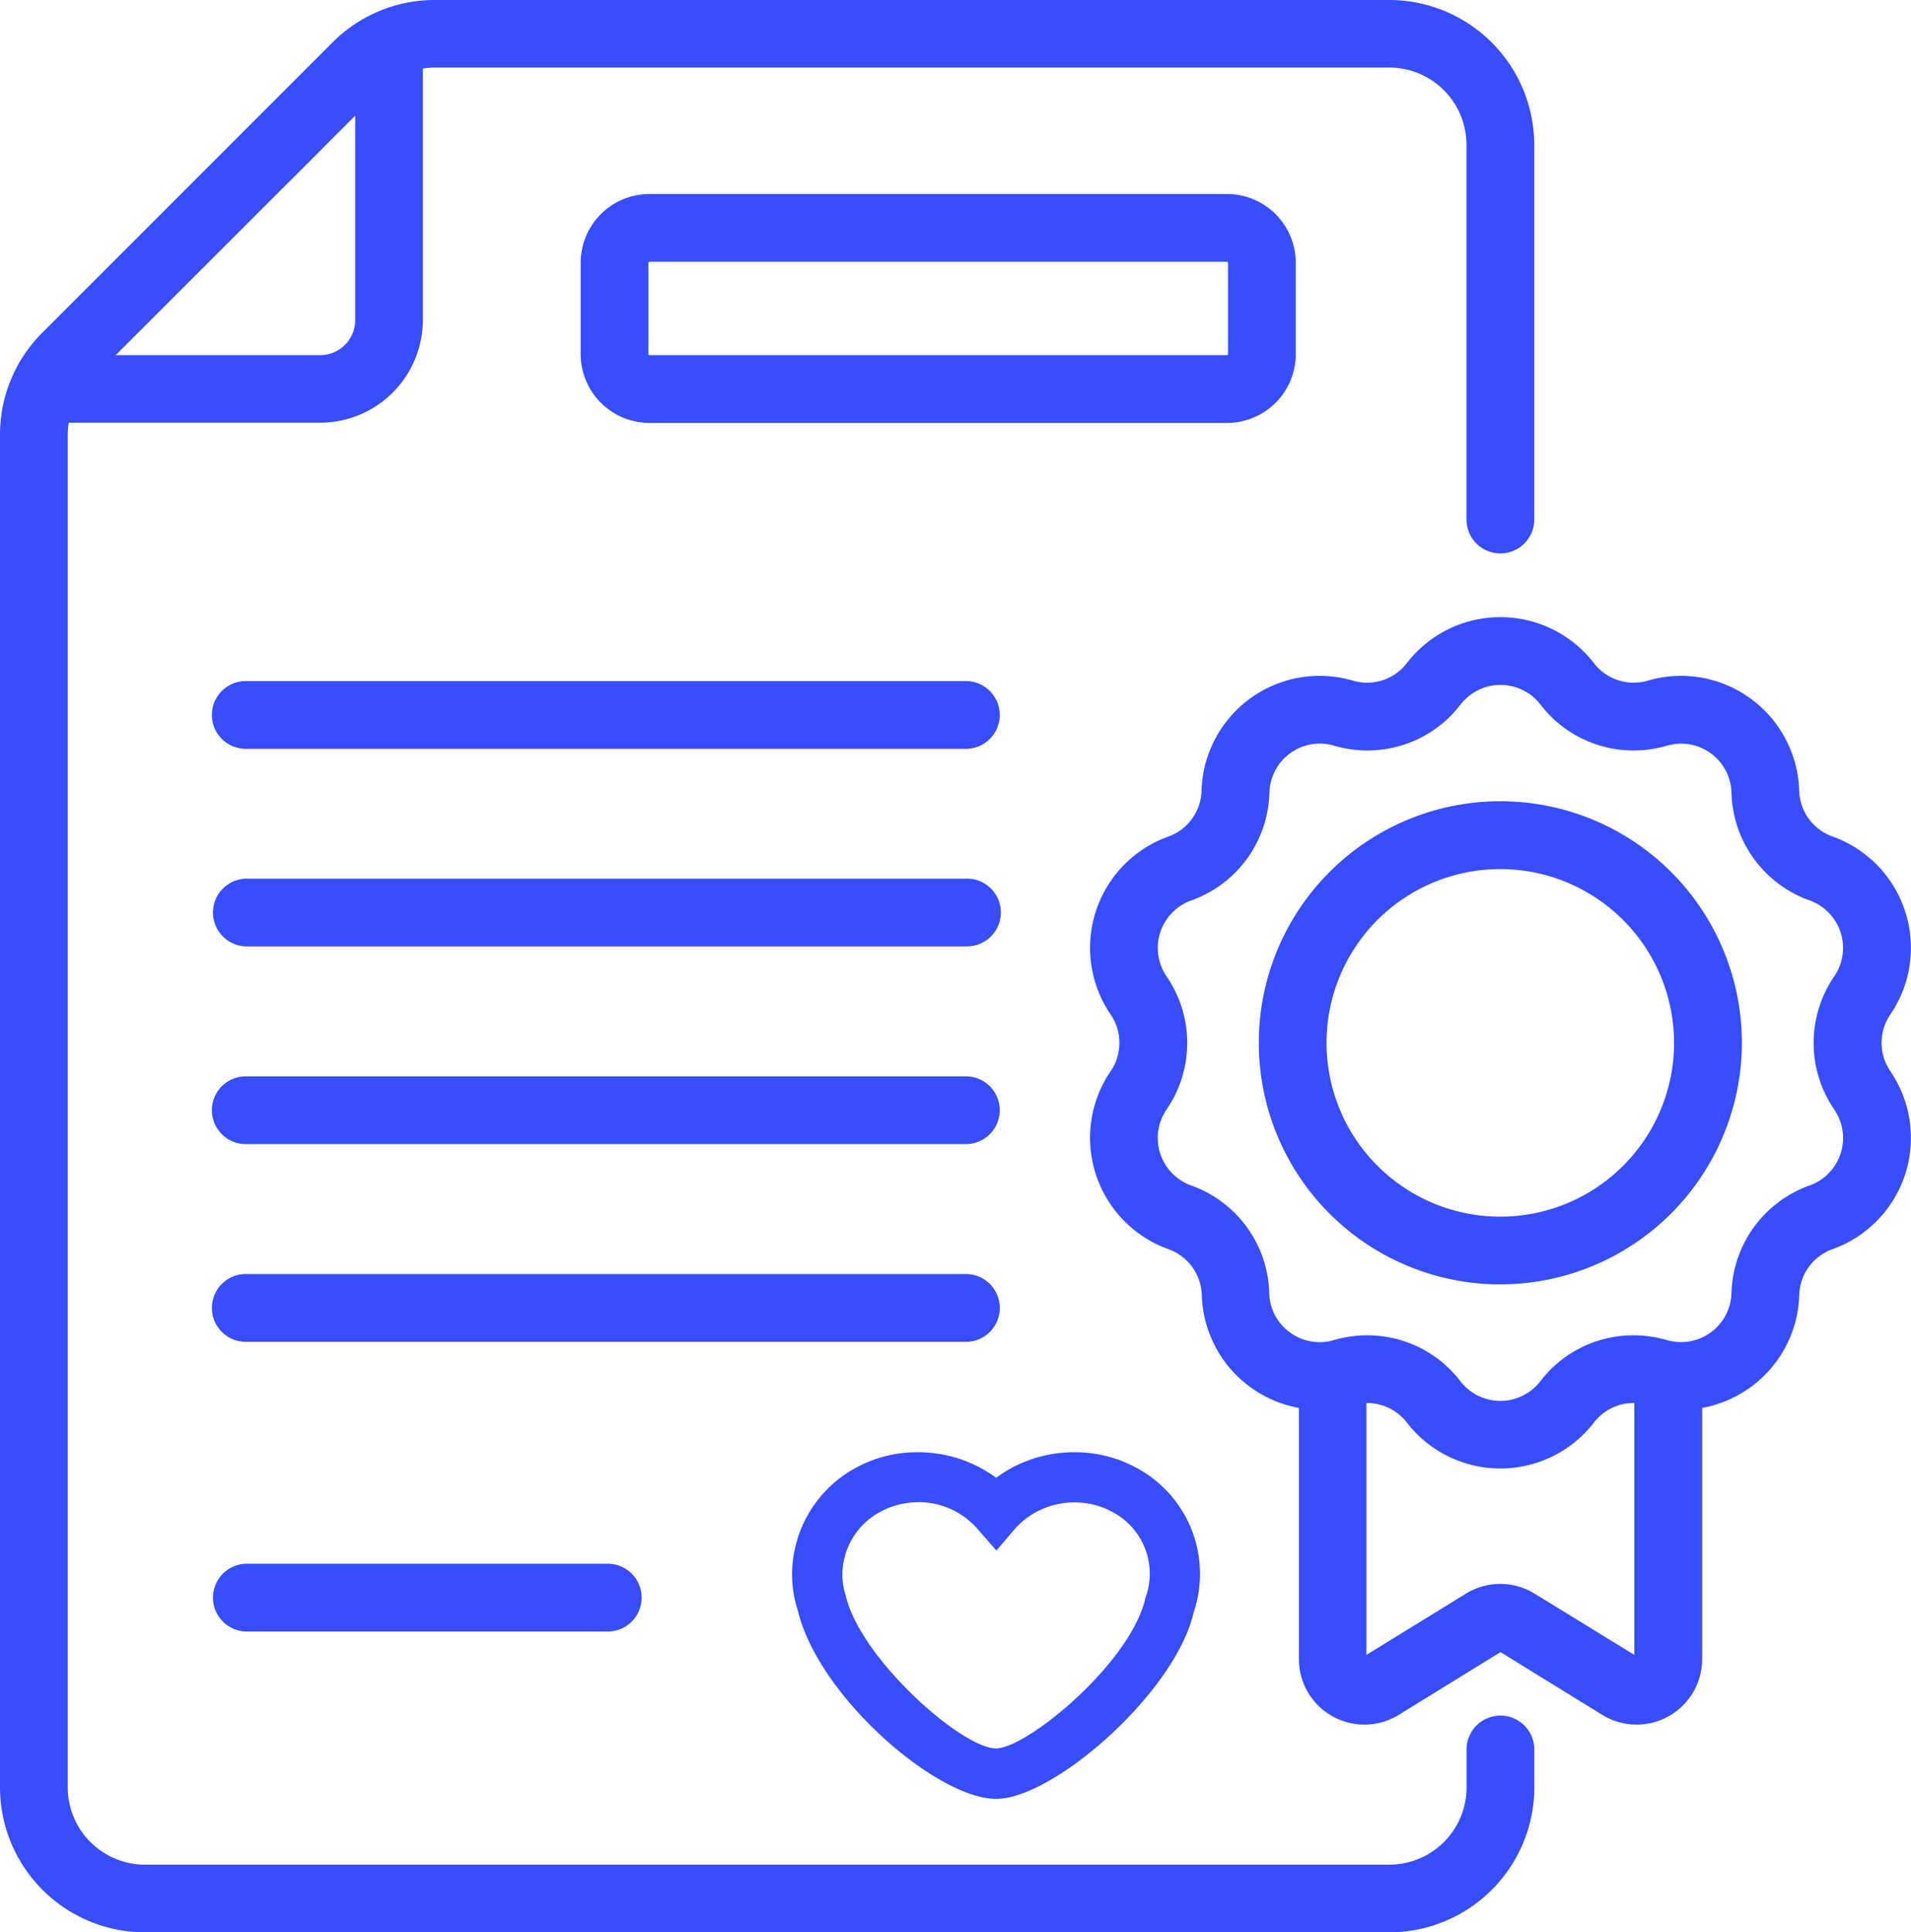 <svg id="Слой_1" data-name="Слой 1" xmlns="http://www.w3.org/2000/svg" viewBox="0 0 544.27 550.24"><defs><style>.cls-1{fill:#374dff;}</style></defs><path class="cls-1" d="M758.21,503a9.65,9.65,0,0,1,0-19.3H963.3a9.65,9.65,0,0,1,0,19.3Z" transform="translate(-688.21 -289.76)"/><path class="cls-1" d="M758.21,559.25a9.65,9.65,0,0,1,0-19.29H963.3a9.65,9.65,0,1,1,0,19.29Z" transform="translate(-688.21 -289.76)"/><path class="cls-1" d="M758.21,615.55a9.65,9.65,0,0,1,0-19.3H963.3a9.65,9.65,0,0,1,0,19.3Z" transform="translate(-688.21 -289.76)"/><path class="cls-1" d="M758.21,671.85a9.65,9.65,0,0,1,0-19.3h205.1a9.65,9.65,0,0,1,0,19.3Z" transform="translate(-688.21 -289.76)"/><path class="cls-1" d="M758.21,754.34a9.65,9.65,0,0,1,0-19.29H861a9.65,9.65,0,1,1,0,19.29Z" transform="translate(-688.21 -289.76)"/><path class="cls-1" d="M729.49,840a41.32,41.32,0,0,1-41.28-41.27V413.64a41,41,0,0,1,12.09-29.18l82.6-82.6a41,41,0,0,1,29.19-12.1H1083.9A41.33,41.33,0,0,1,1125.18,331V437.7a9.65,9.65,0,0,1-19.3,0V331a22,22,0,0,0-22-22H812.08a21.3,21.3,0,0,0-3.44.29v71.59a29.29,29.29,0,0,1-29.26,29.25H707.79a21.49,21.49,0,0,0-.28,3.45V798.73a22,22,0,0,0,22,22H1083.9a22,22,0,0,0,22-22V787.94a9.65,9.65,0,0,1,19.3,0v10.79A41.33,41.33,0,0,1,1083.9,840Zm49.89-449.1a10,10,0,0,0,10-10V322.71L721.15,390.9Z" transform="translate(-688.21 -289.76)"/><path class="cls-1" d="M1154.34,780.85a18.57,18.57,0,0,1-9.77-2.76l-29-17.88-29,17.88a18.65,18.65,0,0,1-28.42-15.88V690.67a33.66,33.66,0,0,1-27.66-32.12,14.3,14.3,0,0,0-9.52-13.09,33.68,33.68,0,0,1-16.46-50.65,14.28,14.28,0,0,0,0-16.19A33.67,33.67,0,0,1,1020.9,528a14.3,14.3,0,0,0,9.52-13.1A33.68,33.68,0,0,1,1064,482.21a34.09,34.09,0,0,1,9.5,1.36,14.47,14.47,0,0,0,4.07.59,14.26,14.26,0,0,0,11.33-5.59,33.66,33.66,0,0,1,53.26,0,14.26,14.26,0,0,0,11.33,5.59,14.45,14.45,0,0,0,4.06-.59,34.14,34.14,0,0,1,9.5-1.36,33.72,33.72,0,0,1,33.59,32.67,14.29,14.29,0,0,0,9.51,13.09,33.66,33.66,0,0,1,16.46,50.65,14.3,14.3,0,0,0,0,16.19,33.66,33.66,0,0,1-16.46,50.65,14.27,14.27,0,0,0-9.5,13.09A33.68,33.68,0,0,1,1173,690.67v71.54a18.65,18.65,0,0,1-18.64,18.64Zm-38.81-40.05a18.54,18.54,0,0,1,9.77,2.77L1153.68,761V689.28h-.22a14.22,14.22,0,0,0-11.3,5.58,33.68,33.68,0,0,1-53.26,0,14.25,14.25,0,0,0-11.31-5.58h-.21V761l28.37-17.46A18.55,18.55,0,0,1,1115.53,740.8ZM1077.63,670a33.33,33.33,0,0,1,26.53,13.09,14.37,14.37,0,0,0,22.74,0A33.32,33.32,0,0,1,1153.43,670a34.35,34.35,0,0,1,9.53,1.36A14.37,14.37,0,0,0,1181.35,658a33.49,33.49,0,0,1,22.28-30.68,14.36,14.36,0,0,0,7-21.61,33.52,33.52,0,0,1,0-37.93,14.38,14.38,0,0,0-7-21.62,33.47,33.47,0,0,1-22.28-30.67A14.33,14.33,0,0,0,1163,502.1a34.35,34.35,0,0,1-9.53,1.36,33.33,33.33,0,0,1-26.53-13.09,14.38,14.38,0,0,0-22.74,0,33.36,33.36,0,0,1-26.53,13.09,33.94,33.94,0,0,1-9.53-1.37,14.45,14.45,0,0,0-4.06-.59,14.37,14.37,0,0,0-14.33,14,33.49,33.49,0,0,1-22.29,30.68,14.36,14.36,0,0,0-7,21.61,33.53,33.53,0,0,1,0,37.92,14.36,14.36,0,0,0,7,21.62A33.49,33.49,0,0,1,1049.71,658a14.17,14.17,0,0,0,5.17,10.62,14.26,14.26,0,0,0,13.22,2.74A34,34,0,0,1,1077.63,670Z" transform="translate(-688.21 -289.76)"/><path class="cls-1" d="M1115.53,655.5a68.79,68.79,0,1,1,68.78-68.79A68.87,68.87,0,0,1,1115.53,655.5Zm0-118.27A49.49,49.49,0,1,0,1165,586.71,49.54,49.54,0,0,0,1115.53,537.23Z" transform="translate(-688.21 -289.76)"/><path class="cls-1" d="M887.41,410.19l-.18,0s-.07,0-.16,0H873.19a19.62,19.62,0,0,1-19.6-19.59v-26a19.62,19.62,0,0,1,19.6-19.6h164.47a19.62,19.62,0,0,1,19.6,19.6v26a19.6,19.6,0,0,1-19.58,19.59ZM873.19,364.3a.3.3,0,0,0-.3.3v26a.31.31,0,0,0,.3.3h14.15s.07,0,.16,0h150.16a.3.3,0,0,0,.3-.3v-26a.3.3,0,0,0-.3-.3Z" transform="translate(-688.21 -289.76)"/><path class="cls-1" d="M971.93,802c-16.95,0-50.8-29.34-56.51-53.74A32.46,32.46,0,0,1,913.8,738a34.65,34.65,0,0,1,18.7-30.56,36.1,36.1,0,0,1,17-4.14,37.32,37.32,0,0,1,22.42,7.27,37.23,37.23,0,0,1,22.39-7.27,36.24,36.24,0,0,1,17,4.14,34.21,34.21,0,0,1,16.89,41.37C1023,771.69,988.26,802,971.93,802Zm-22.17-84.47a22.47,22.47,0,0,0-10.56,2.59A20.41,20.41,0,0,0,928.12,738a19.62,19.62,0,0,0,1,6.23c4.15,17.81,33,43.4,42.77,43.4,8.75,0,38.26-24.21,42.52-42.71l.06-.23a19.87,19.87,0,0,0-9.86-24.61,21.82,21.82,0,0,0-10.26-2.49,22.61,22.61,0,0,0-17,7.42L972,731.3l-5.45-6.24A22.18,22.18,0,0,0,949.76,717.51Z" transform="translate(-688.21 -289.76)"/></svg>